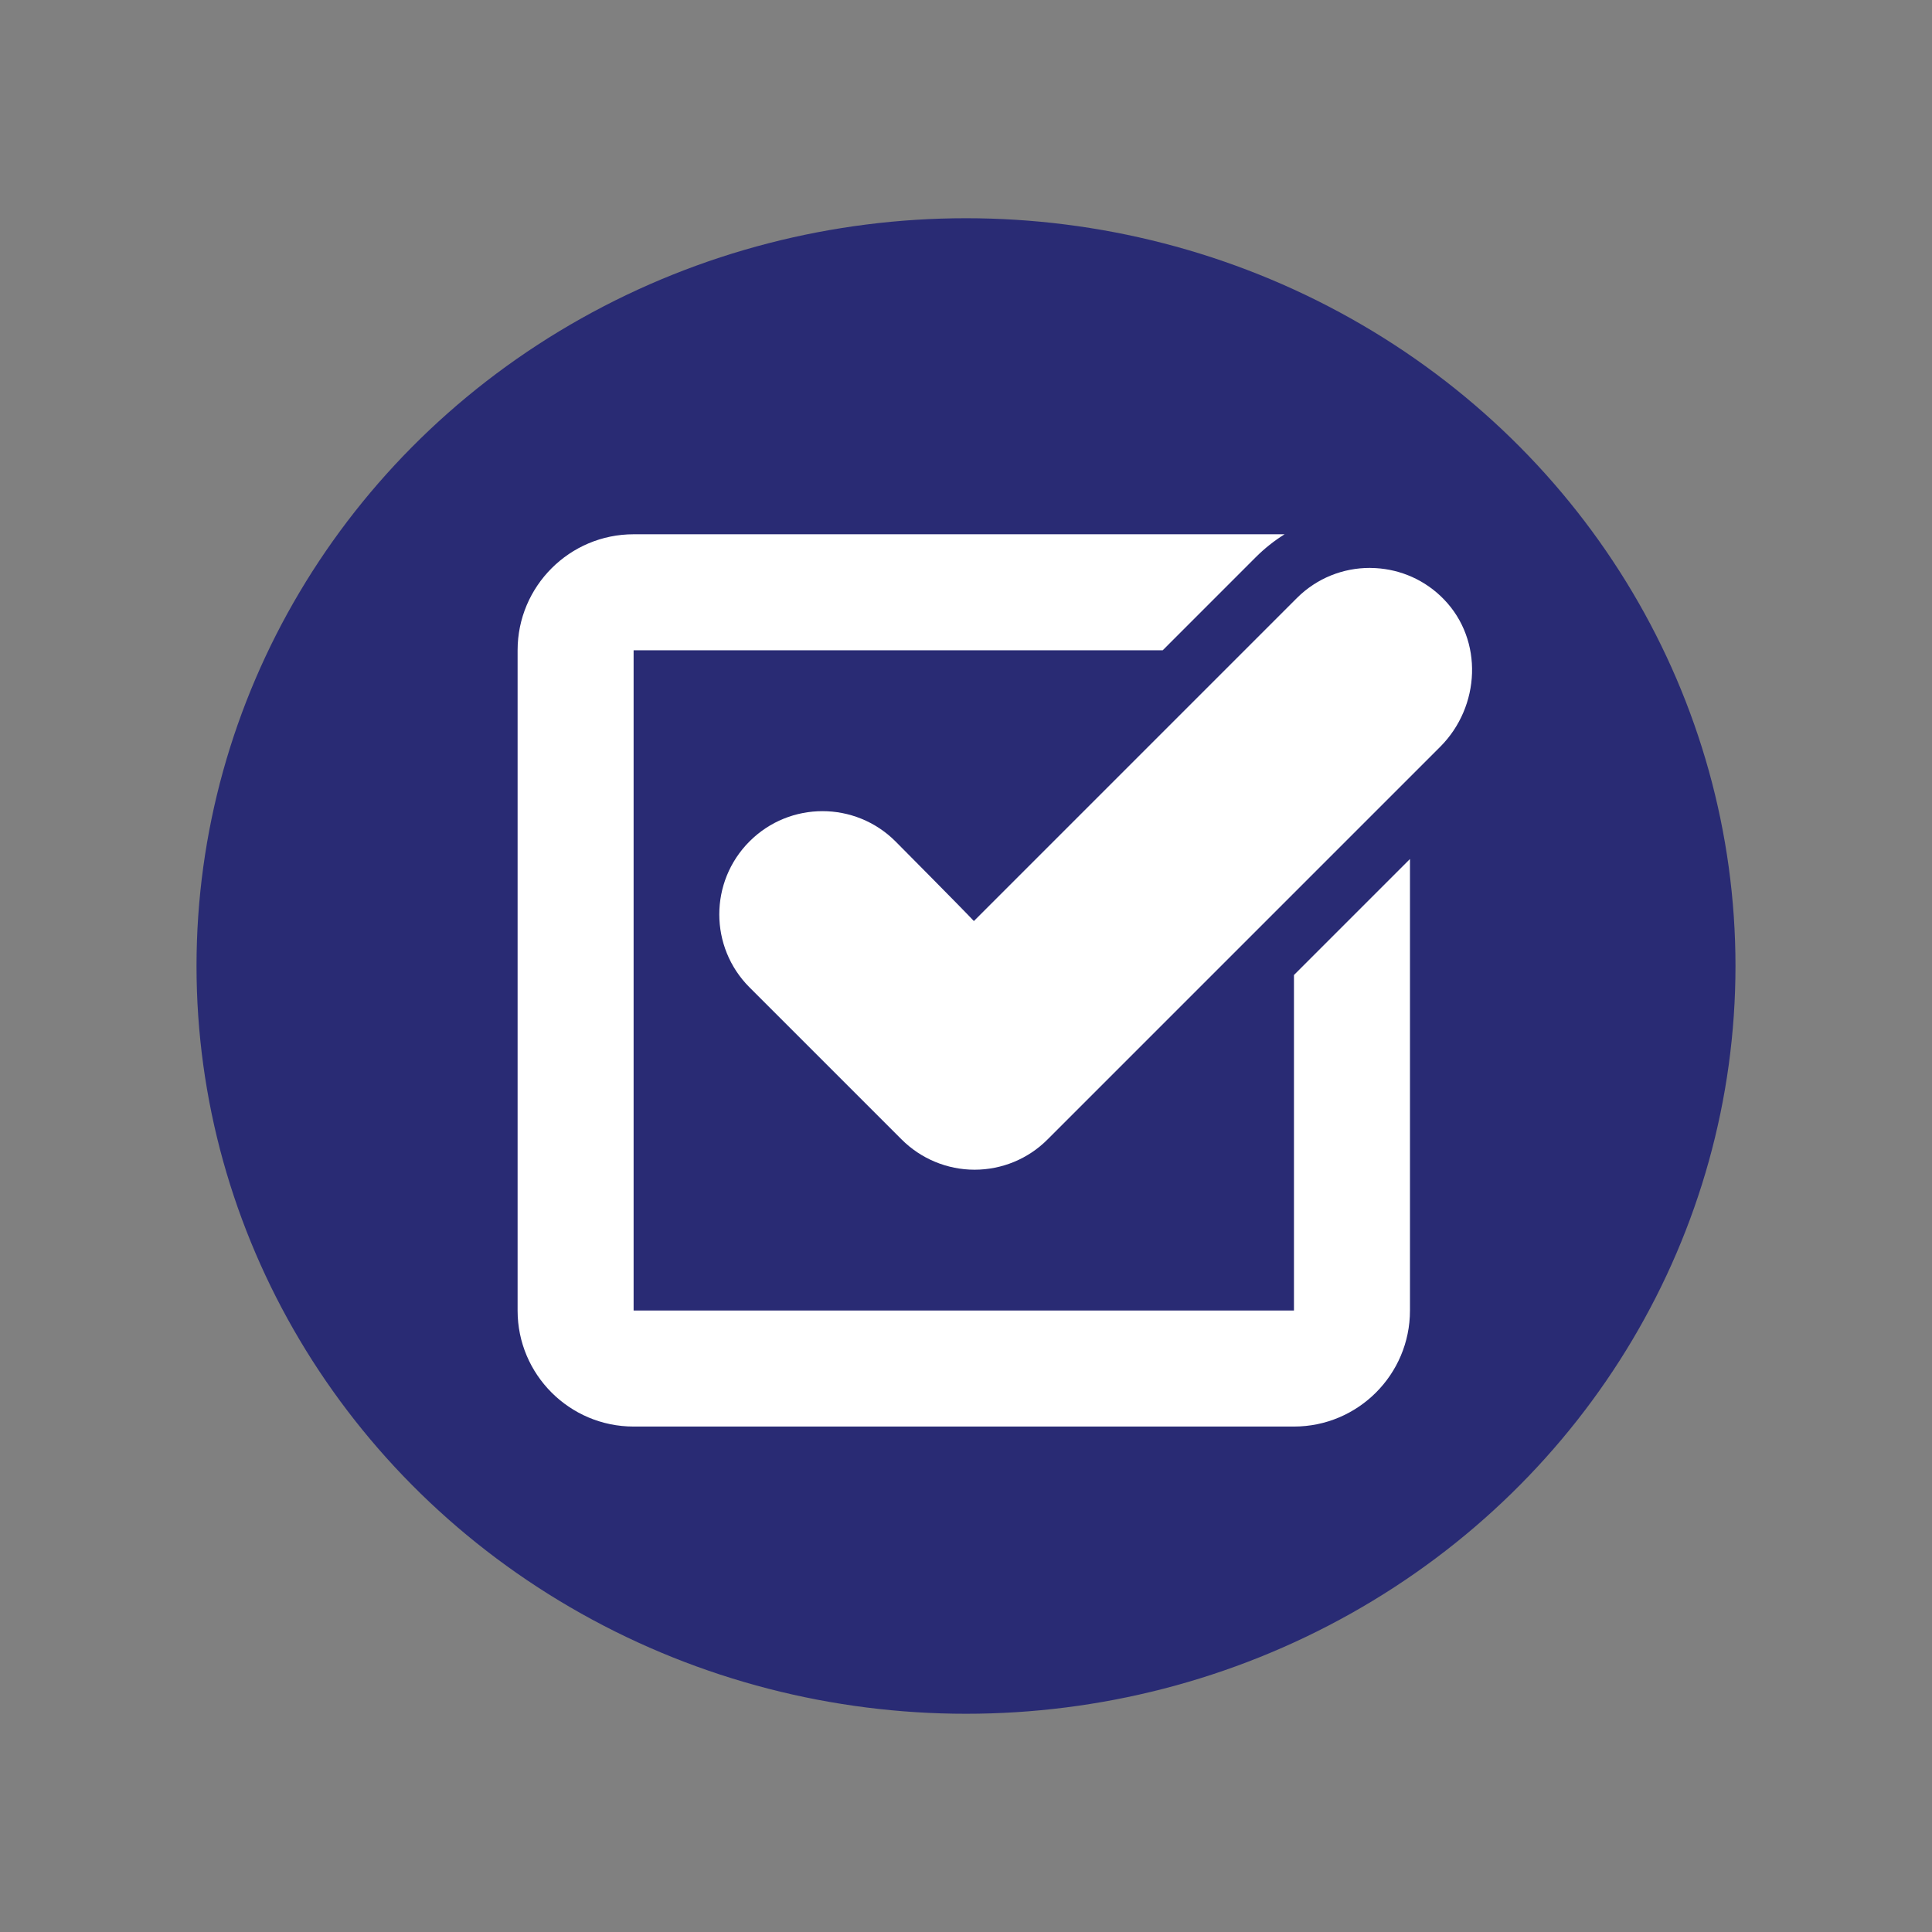 <?xml version="1.0" encoding="utf-8"?>
<!-- Generator: Adobe Illustrator 16.0.0, SVG Export Plug-In . SVG Version: 6.00 Build 0)  -->
<!DOCTYPE svg PUBLIC "-//W3C//DTD SVG 1.1//EN" "http://www.w3.org/Graphics/SVG/1.1/DTD/svg11.dtd">
<svg version="1.1" id="Layer_1" xmlns="http://www.w3.org/2000/svg" xmlns:xlink="http://www.w3.org/1999/xlink" x="0px" y="0px"
	 width="134px" height="134px" viewBox="0 0 134 134" enable-background="new 0 0 134 134" xml:space="preserve">
<rect x="0" y="0" width="134" height="134" fill="#808080" stroke="none"/>
<ellipse fill="#292B74" cx="67" cy="67" rx="53.37" ry="51.864"/>
<g>
	<path fill="#FFFFFF" d="M43.946,98.943h45.801c4.439,0,8.046-3.607,8.046-8.047V59.579l-8.046,8.046v23.271H43.946V45.103h36.697
		l6.456-6.458c0.61-0.61,1.281-1.14,1.998-1.589H43.946c-4.439,0-8.046,3.607-8.046,8.046v45.802
		C35.9,95.336,39.507,98.943,43.946,98.943z"/>
	<path fill="#FFFFFF" d="M100.147,41.569c-1.302-1.348-3.004-2.065-4.729-2.166c-0.14-0.007-0.273-0.014-0.415-0.014
		c-1.83,0-3.662,0.697-5.062,2.098L67.547,63.882c-0.756-0.812-5.437-5.524-5.437-5.524c-1.395-1.395-3.231-2.098-5.062-2.098
		s-3.662,0.697-5.062,2.098c-2.796,2.796-2.796,7.328,0,10.125l5.485,5.484l5.062,5.062c1.341,1.342,3.165,2.1,5.062,2.1
		c1.898,0,3.722-0.752,5.062-2.1l27.236-27.236C102.682,48.998,102.896,44.405,100.147,41.569z"/>
</g>
</svg>
